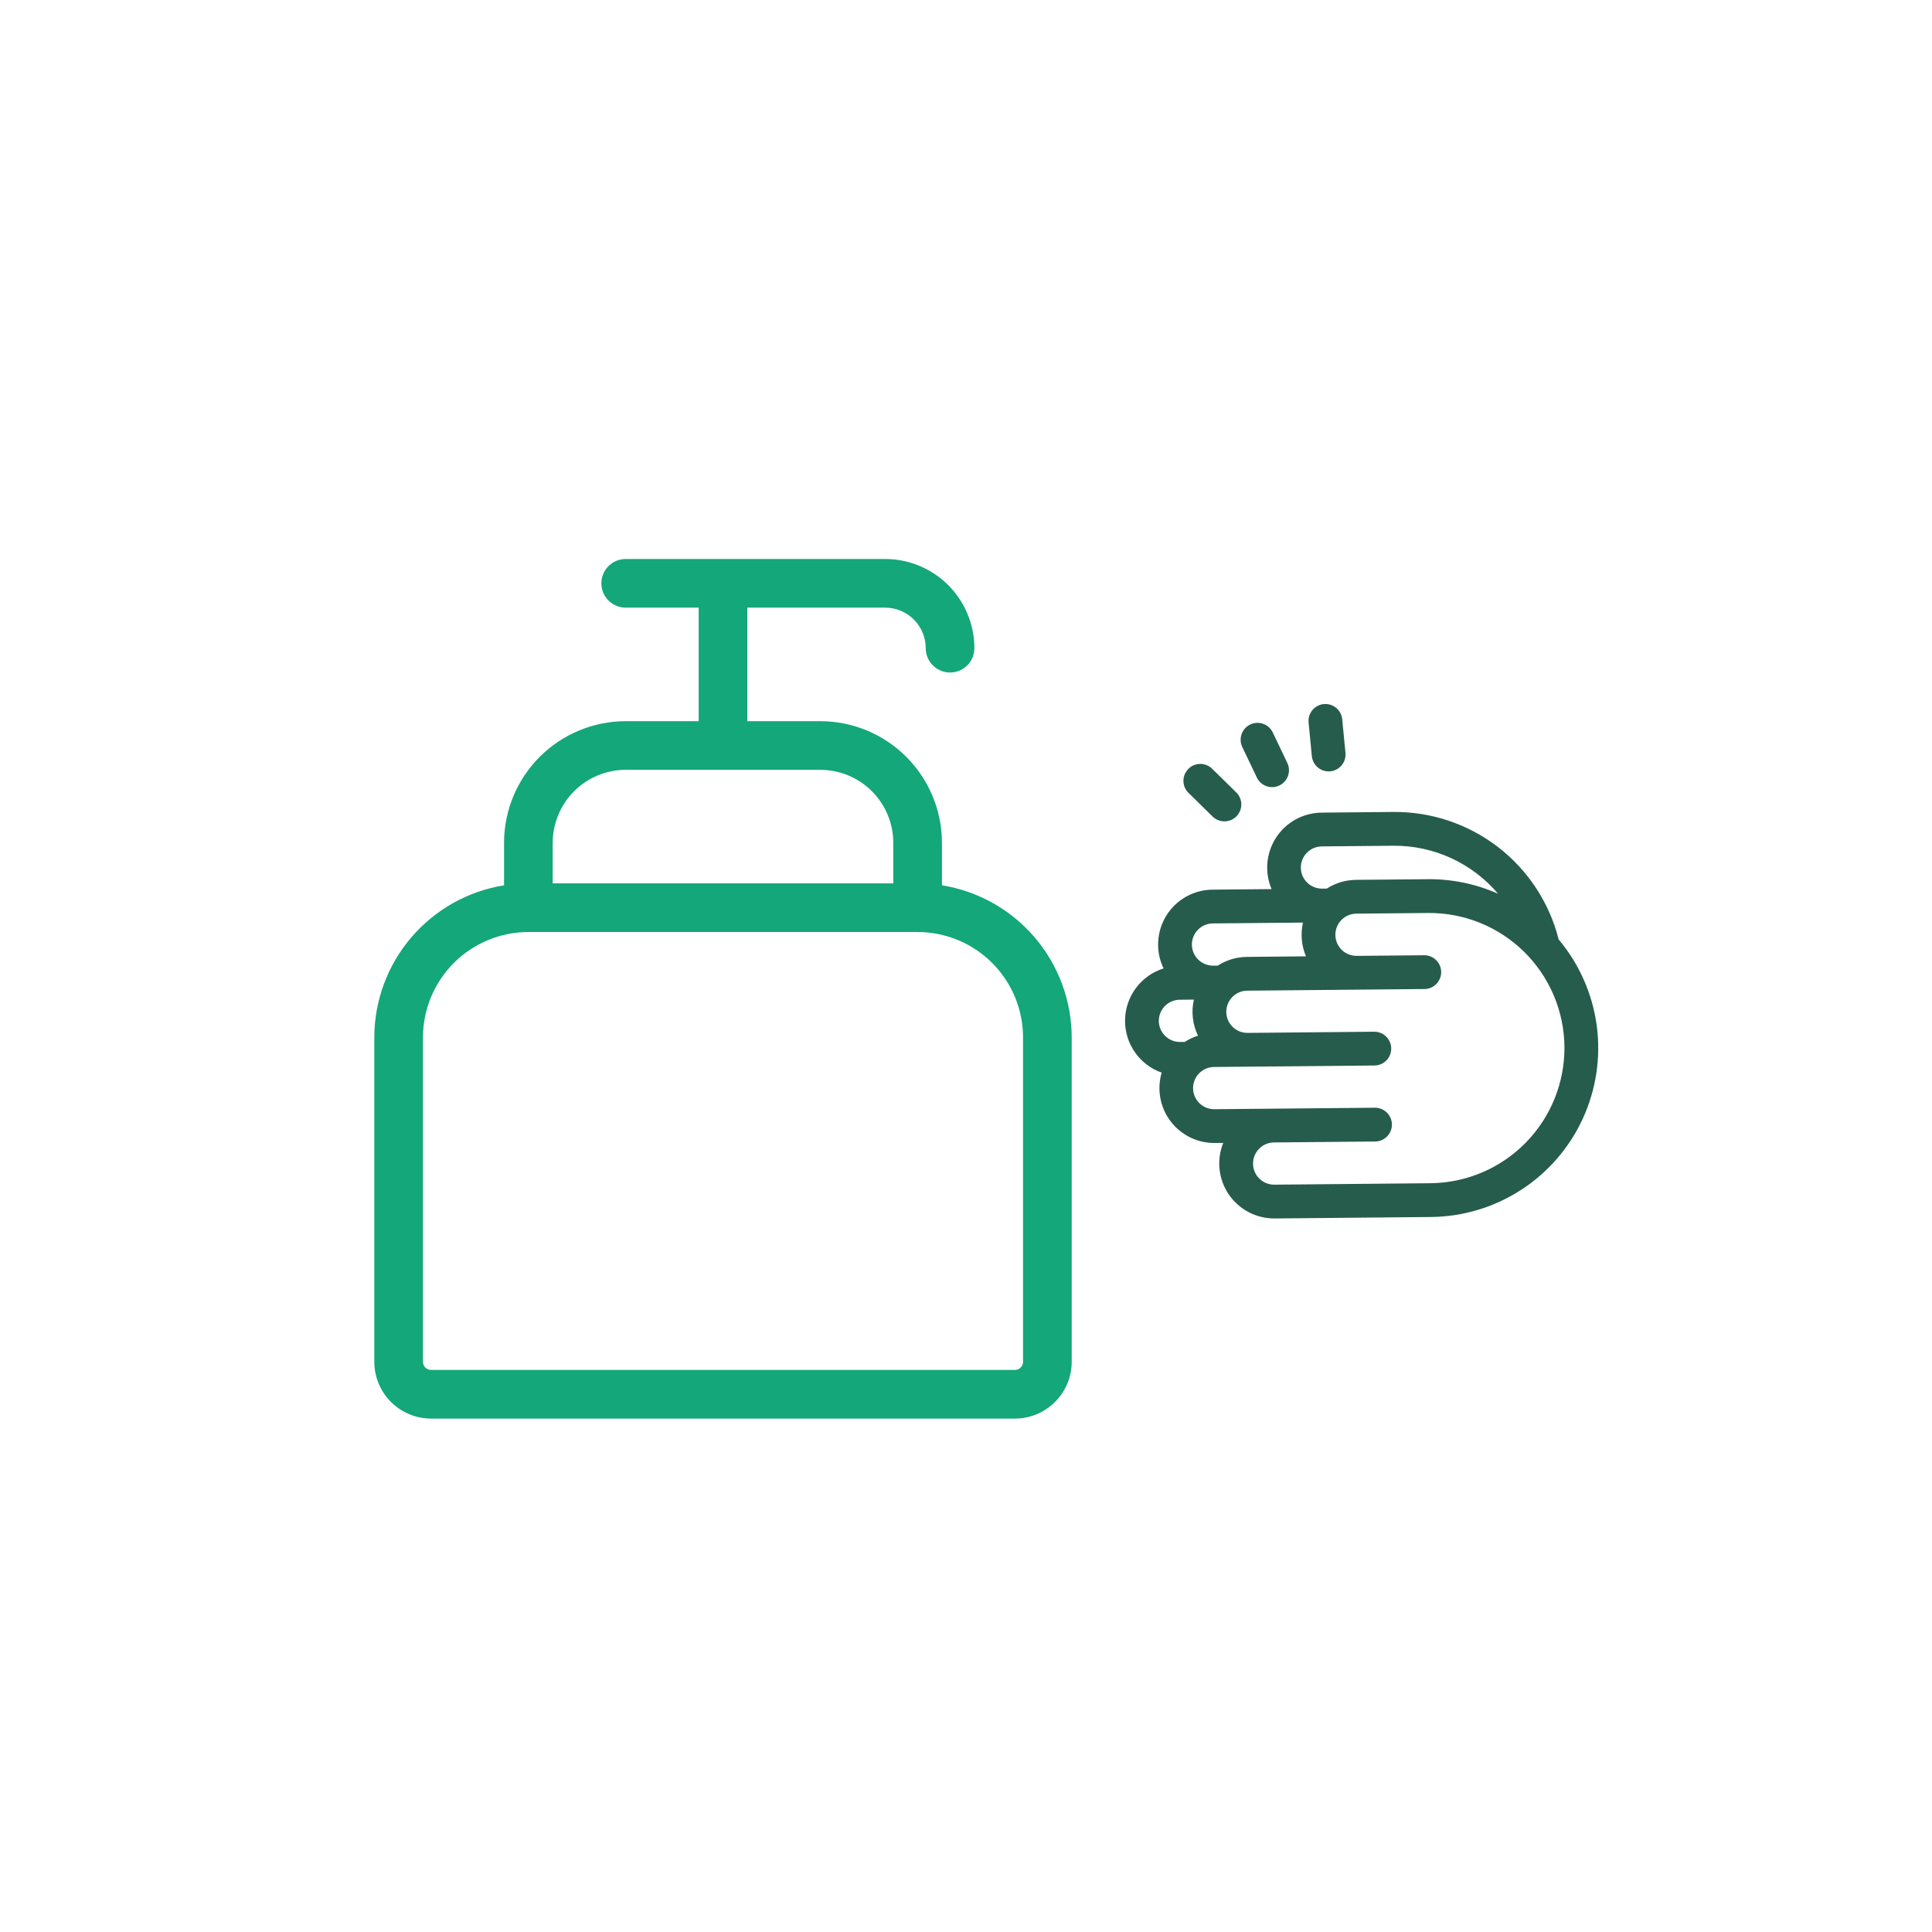<svg width="322" height="322" viewBox="0 0 322 322" fill="none" xmlns="http://www.w3.org/2000/svg">
<path d="M156.992 147.55V140.469C156.986 135.094 154.848 129.941 151.048 126.14C147.247 122.339 142.094 120.201 136.719 120.195H124.555V101.273H147.531C149.323 101.276 151.041 101.988 152.307 103.255C153.574 104.522 154.287 106.24 154.289 108.031C154.289 109.107 154.716 110.138 155.477 110.898C156.237 111.659 157.268 112.086 158.344 112.086C159.419 112.086 160.45 111.659 161.211 110.898C161.971 110.138 162.398 109.107 162.398 108.031C162.394 104.09 160.826 100.311 158.039 97.523C155.252 94.736 151.473 93.168 147.531 93.164H104.281C103.206 93.164 102.175 93.591 101.414 94.352C100.654 95.112 100.227 96.143 100.227 97.219C100.227 98.294 100.654 99.325 101.414 100.086C102.175 100.846 103.206 101.273 104.281 101.273H116.445V120.195H104.281C98.906 120.201 93.753 122.339 89.953 126.14C86.152 129.941 84.014 135.094 84.008 140.469V147.55C77.98 148.521 72.495 151.606 68.533 156.252C64.571 160.897 62.391 166.801 62.383 172.906V226.969C62.386 229.477 63.383 231.882 65.157 233.655C66.931 235.429 69.335 236.427 71.844 236.43H169.156C171.665 236.427 174.069 235.429 175.843 233.655C177.617 231.882 178.614 229.477 178.617 226.969V172.906C178.609 166.801 176.429 160.897 172.467 156.252C168.505 151.606 163.02 148.521 156.992 147.55ZM104.281 128.305H136.719C139.944 128.308 143.036 129.591 145.316 131.871C147.597 134.152 148.879 137.244 148.883 140.469V147.227H92.117V140.469C92.121 137.244 93.403 134.152 95.684 131.871C97.964 129.591 101.056 128.308 104.281 128.305V128.305ZM170.508 226.969C170.507 227.327 170.365 227.671 170.111 227.924C169.858 228.177 169.515 228.32 169.156 228.32H71.844C71.486 228.32 71.142 228.177 70.889 227.924C70.635 227.671 70.493 227.327 70.492 226.969V172.906C70.498 168.248 72.35 163.782 75.644 160.488C78.938 157.194 83.404 155.341 88.062 155.336H152.938C157.596 155.341 162.062 157.194 165.356 160.488C168.65 163.782 170.502 168.248 170.508 172.906V226.969Z" fill="#13A77A"/>
<g clip-path="url(#clip0_52_381)">
<path d="M220.262 135.437C218.756 135.453 217.278 135.839 215.957 136.562C214.637 137.286 213.515 138.323 212.691 139.584C211.867 140.844 211.367 142.288 211.234 143.787C211.101 145.287 211.34 146.797 211.93 148.182L202.082 148.273C200.54 148.287 199.026 148.69 197.682 149.446C196.337 150.201 195.206 151.285 194.393 152.595C193.579 153.905 193.111 155.4 193.03 156.94C192.949 158.48 193.259 160.015 193.931 161.403C192.096 161.977 190.489 163.113 189.336 164.651C188.184 166.189 187.544 168.051 187.509 169.973C187.473 171.894 188.043 173.779 189.138 175.358C190.233 176.938 191.797 178.133 193.609 178.774C193.207 180.145 193.131 181.591 193.388 182.996C193.645 184.402 194.228 185.728 195.09 186.867C195.951 188.007 197.068 188.929 198.35 189.56C199.632 190.19 201.044 190.512 202.473 190.498L203.875 190.485C203.311 191.882 203.1 193.395 203.261 194.892C203.422 196.39 203.949 197.824 204.796 199.069C205.643 200.313 206.784 201.33 208.118 202.029C209.451 202.728 210.937 203.087 212.442 203.075L238.481 202.834C243.819 202.784 249.032 201.218 253.513 198.319C257.994 195.42 261.559 191.306 263.791 186.458C266.024 181.61 266.832 176.227 266.122 170.937C265.411 165.647 263.212 160.668 259.78 156.58C258.235 150.461 254.678 145.039 249.681 141.185C244.684 137.33 238.537 135.267 232.226 135.326L220.262 135.437ZM198.647 157.455C198.64 156.522 199.003 155.624 199.656 154.958C200.31 154.293 201.201 153.913 202.134 153.903L217.159 153.764C216.733 155.646 216.91 157.614 217.664 159.39L207.816 159.481C206.093 159.496 204.41 160 202.962 160.934L202.199 160.941C201.266 160.949 200.368 160.586 199.702 159.932C199.037 159.279 198.657 158.388 198.647 157.455ZM193.135 170.175C193.127 169.242 193.49 168.344 194.144 167.678C194.797 167.013 195.688 166.633 196.621 166.623L198.981 166.602C198.518 168.626 198.76 170.748 199.667 172.616C198.884 172.86 198.139 173.209 197.45 173.654L196.687 173.661C195.754 173.669 194.856 173.306 194.19 172.652C193.524 171.999 193.145 171.108 193.135 170.175ZM260.741 174.475C260.789 180.446 258.467 186.192 254.285 190.453C250.102 194.714 244.4 197.142 238.429 197.204L212.391 197.445C211.457 197.454 210.559 197.091 209.893 196.438C209.227 195.784 208.848 194.892 208.839 193.959C208.831 193.025 209.193 192.127 209.847 191.461C210.501 190.795 211.392 190.416 212.326 190.407L229.216 190.251C229.959 190.239 230.667 189.934 231.186 189.402C231.705 188.869 231.993 188.153 231.986 187.41C231.979 186.667 231.678 185.956 231.15 185.434C230.621 184.911 229.907 184.619 229.164 184.621L202.421 184.868C201.956 184.876 201.496 184.791 201.064 184.62C200.633 184.448 200.24 184.193 199.908 183.869C199.576 183.545 199.311 183.159 199.128 182.732C198.946 182.305 198.85 181.847 198.846 181.383C198.841 180.919 198.929 180.458 199.103 180.028C199.278 179.598 199.535 179.207 199.862 178.877C200.188 178.546 200.576 178.284 201.004 178.105C201.432 177.925 201.891 177.832 202.355 177.831L229.098 177.584C229.842 177.572 230.55 177.266 231.069 176.734C231.588 176.202 231.875 175.486 231.869 174.743C231.862 173.999 231.561 173.289 231.032 172.766C230.503 172.244 229.789 171.952 229.046 171.954L207.933 172.149C207.471 172.153 207.013 172.067 206.584 171.894C206.156 171.721 205.765 171.465 205.436 171.141C205.106 170.818 204.843 170.432 204.662 170.007C204.481 169.582 204.386 169.125 204.382 168.663C204.378 168.201 204.464 167.742 204.637 167.314C204.81 166.885 205.066 166.495 205.39 166.165C206.043 165.499 206.935 165.12 207.868 165.111L237.426 164.838C238.169 164.826 238.878 164.521 239.397 163.988C239.916 163.456 240.203 162.74 240.196 161.997C240.189 161.253 239.889 160.543 239.36 160.021C238.831 159.498 238.117 159.206 237.374 159.208L226.114 159.312C225.652 159.316 225.193 159.23 224.764 159.057C224.336 158.884 223.946 158.628 223.616 158.304C222.95 157.651 222.571 156.759 222.562 155.826C222.554 154.892 222.916 153.994 223.57 153.328C223.894 152.998 224.279 152.735 224.704 152.555C225.13 152.374 225.586 152.279 226.048 152.274L238.012 152.164C243.985 152.108 249.735 154.428 253.997 158.612C258.26 162.797 260.685 168.503 260.741 174.475ZM249.679 148.961C245.992 147.318 241.996 146.491 237.96 146.533L225.996 146.644C224.27 146.657 222.583 147.161 221.132 148.097L220.379 148.104C219.915 148.111 219.454 148.027 219.023 147.856C218.592 147.684 218.199 147.429 217.867 147.105C217.534 146.781 217.27 146.394 217.087 145.968C216.905 145.541 216.809 145.082 216.805 144.618C216.8 144.154 216.888 143.694 217.062 143.264C217.237 142.834 217.494 142.442 217.82 142.112C218.147 141.782 218.535 141.52 218.963 141.34C219.391 141.161 219.85 141.068 220.314 141.067L232.278 140.956C235.587 140.936 238.861 141.642 241.868 143.025C244.874 144.409 247.541 146.435 249.679 148.961ZM202.097 136.087L198.079 132.143C197.547 131.62 197.243 130.907 197.237 130.16C197.23 129.413 197.52 128.695 198.043 128.162C198.566 127.629 199.279 127.326 200.026 127.319C200.773 127.312 201.491 127.602 202.024 128.125L206.042 132.069C206.306 132.328 206.516 132.637 206.66 132.977C206.805 133.317 206.881 133.683 206.885 134.052C206.888 134.422 206.818 134.789 206.68 135.132C206.542 135.475 206.337 135.787 206.078 136.051C205.819 136.314 205.511 136.525 205.17 136.669C204.83 136.814 204.465 136.89 204.095 136.893C203.349 136.9 202.63 136.61 202.097 136.087ZM209.486 129.61L207.059 124.529C206.896 124.195 206.8 123.832 206.778 123.46C206.755 123.089 206.807 122.717 206.929 122.366C207.052 122.015 207.242 121.691 207.49 121.414C207.738 121.137 208.039 120.912 208.375 120.751C208.71 120.591 209.074 120.499 209.446 120.48C209.817 120.461 210.189 120.516 210.539 120.642C210.889 120.768 211.211 120.962 211.485 121.212C211.76 121.463 211.982 121.766 212.14 122.103L214.566 127.184C214.88 127.856 214.915 128.625 214.664 129.324C214.413 130.022 213.897 130.593 213.227 130.913C212.558 131.233 211.789 131.275 211.088 131.031C210.388 130.787 209.812 130.276 209.486 129.61ZM223.705 119.903L224.248 125.507C224.312 126.247 224.083 126.981 223.608 127.552C223.134 128.122 222.454 128.483 221.715 128.554C220.977 128.626 220.24 128.403 219.665 127.934C219.09 127.465 218.723 126.788 218.644 126.05L218.101 120.446C218.062 120.076 218.096 119.702 218.202 119.346C218.308 118.989 218.484 118.657 218.719 118.369C218.954 118.081 219.244 117.842 219.572 117.666C219.899 117.491 220.259 117.382 220.629 117.346C220.999 117.31 221.373 117.348 221.729 117.457C222.084 117.567 222.414 117.745 222.7 117.983C222.986 118.221 223.222 118.513 223.395 118.842C223.567 119.172 223.673 119.532 223.705 119.903Z" fill="#265C4C"/>
</g>
<defs>
<clipPath id="clip0_52_381">
<rect width="90.084" height="90.084" fill="white" transform="translate(165 178.2) rotate(-56.593)"/>
</clipPath>
</defs>
</svg>
